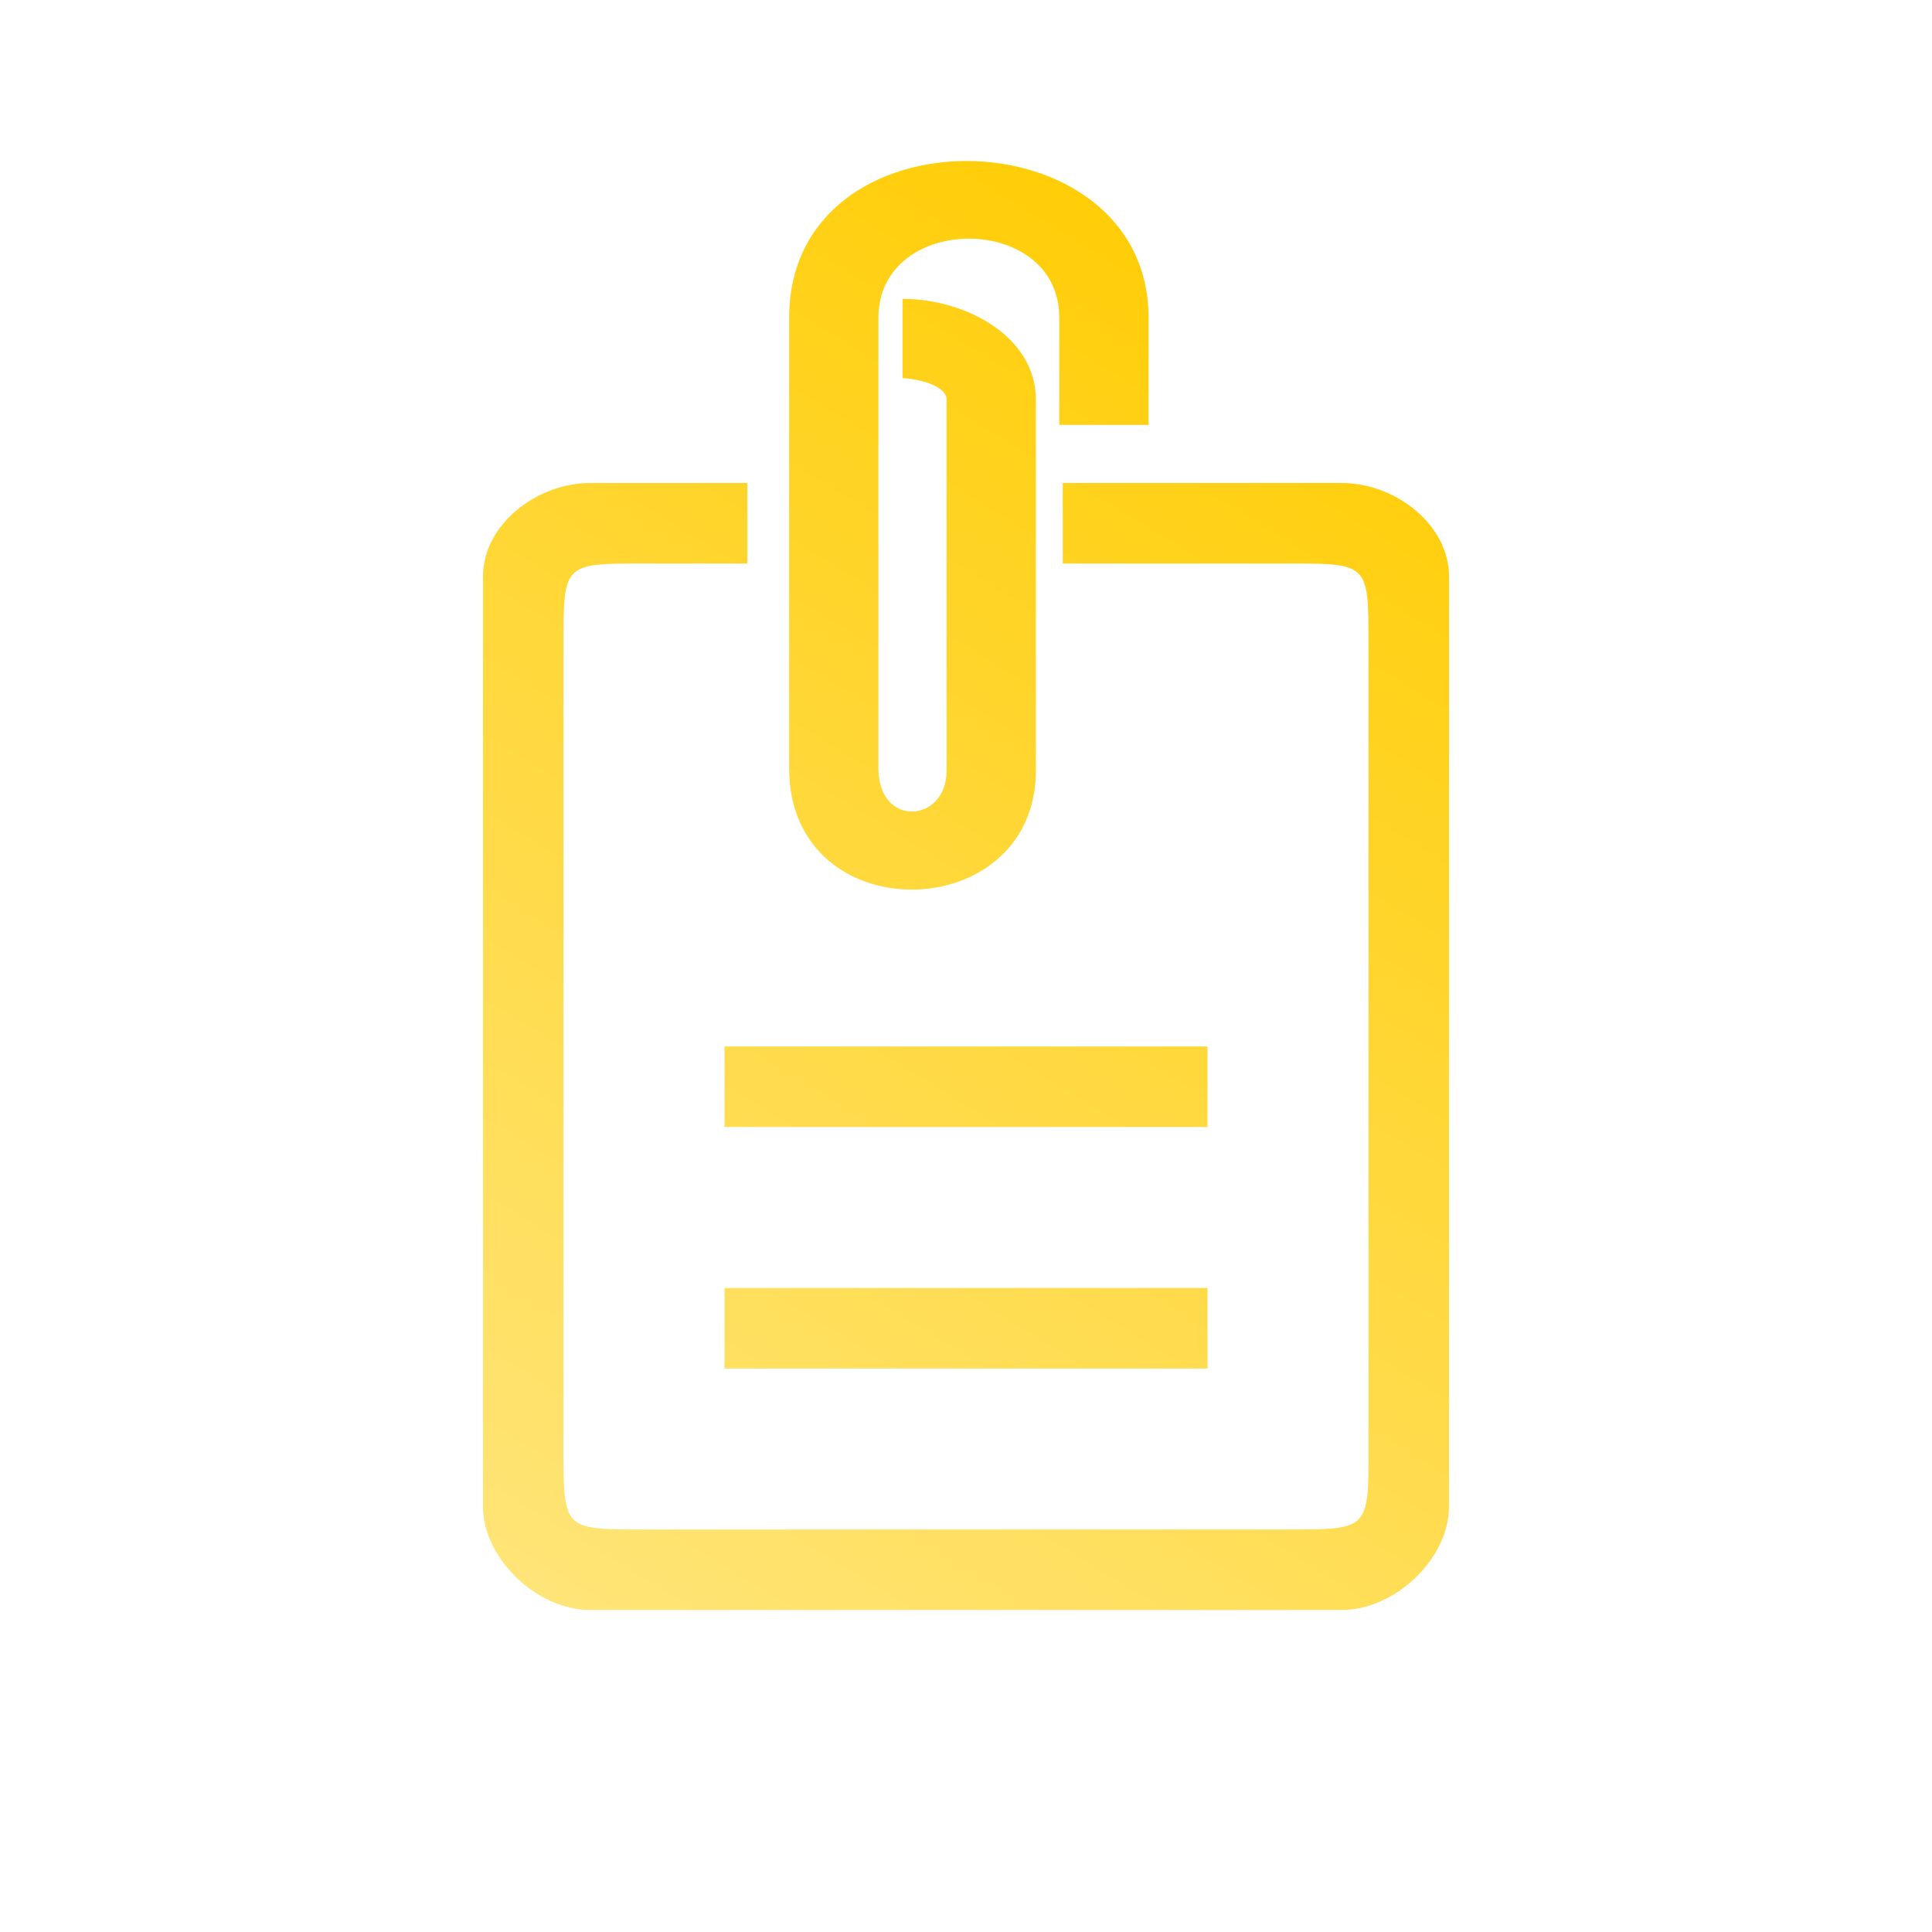 <?xml version="1.0" encoding="UTF-8" standalone="no"?>
<svg
   width="24"
   height="24"
   viewBox="0 0 24 24"
   version="1.1"
   id="svg1"
   sodipodi:docname="klipper-symbolic.svg"
   inkscape:version="1.3.2 (091e20ef0f, 2023-11-25)"
   xmlns:inkscape="http://www.inkscape.org/namespaces/inkscape"
   xmlns:sodipodi="http://sodipodi.sourceforge.net/DTD/sodipodi-0.dtd"
   xmlns:xlink="http://www.w3.org/1999/xlink"
   xmlns="http://www.w3.org/2000/svg"
   xmlns:svg="http://www.w3.org/2000/svg">
  <defs
     id="defs1">
    <linearGradient
       inkscape:collect="always"
       xlink:href="#linearGradient1"
       id="linearGradient4"
       x1="5"
       y1="20"
       x2="16"
       y2="2"
       gradientUnits="userSpaceOnUse" />
    <linearGradient
       id="linearGradient1"
       inkscape:collect="always">
      <stop
         style="stop-color:#ffe680;stop-opacity:1"
         offset="0"
         id="stop1" />
      <stop
         style="stop-color:#ffcc00;stop-opacity:1"
         offset="1"
         id="stop2" />
    </linearGradient>
  </defs>
  <sodipodi:namedview
     id="namedview1"
     pagecolor="#ffffff"
     bordercolor="#999999"
     borderopacity="1"
     inkscape:showpageshadow="2"
     inkscape:pageopacity="0"
     inkscape:pagecheckerboard="0"
     inkscape:deskcolor="#d1d1d1"
     showguides="false"
     inkscape:zoom="31.75"
     inkscape:cx="12"
     inkscape:cy="12"
     inkscape:window-width="1920"
     inkscape:window-height="994"
     inkscape:window-x="0"
     inkscape:window-y="0"
     inkscape:window-maximized="1"
     inkscape:current-layer="svg1" />
  <style
     type="text/css"
     id="current-color-scheme">.ColorScheme-Text{color:#31363b;}.ColorScheme-Background{color:#eff0f1;}.ColorScheme-Highlight{color:#3daee9;}.ColorScheme-ViewText{color:#31363b;}.ColorScheme-ViewBackground{color:#fcfcfc;}.ColorScheme-ViewHover{color:#93cee9;}.ColorScheme-ViewFocus{color:#3daee9;}.ColorScheme-ButtonText{color:#31363b;}.ColorScheme-ButtonBackground{color:#eff0f1;}.ColorScheme-ButtonHover{color:#93cee9;}.ColorScheme-ButtonFocus { color: #3daee9; } </style>
  <g
     id="22-22-klipper"
     transform="translate(1,1)"
     style="fill:#d3dae3;fill-opacity:1">
    <rect
       style="opacity:0.001;fill:#d3dae3;fill-opacity:1"
       width="22"
       height="22"
       x="0"
       y="0"
       id="rect2" />
    <path
       d="m 6.963,5 h 1.321 V 6 H 7 C 6,6 6,6 6,7 v 10 c 0,1 0,1 1,1 h 8 c 1,0 1,0 1,-1 V 7 C 16,6 16,6 15,6 H 12.202 V 5 h 3.465 C 16.333,5 17,5.517 17,6.159 V 17.716 C 17,18.358 16.333,19 15.667,19 H 6.333 C 5.667,19 5,18.358 5,17.716 V 6.159 C 5,5.517 5.667,5 6.333,5 Z M 14,15 H 8 v 0 z m 0,0 H 8 v 1 h 6 z m 0,1 H 8 v 0 z m 0,-3 H 8 v -1 h 6 z M 10.212,2.713 c 0.793,0 1.656,0.473 1.656,1.25 v 4.61 c 0,1.944 -3.065,2.007 -3.065,-0.028 v -5.597 c 0,-2.643 4.465,-2.551 4.465,0 V 4.278 H 12.159 V 2.948 c 0,-1.313 -2.247,-1.309 -2.247,0 v 5.597 c 0,0.741 0.847,0.679 0.847,0.028 V 3.964 c 0,-0.189 -0.413,-0.266 -0.547,-0.266 z"
       fill-rule="evenodd"
       id="path2216-3"
       sodipodi:nodetypes="cccccccccccccsssssssccsccsscsccccccccccccsscccccccccssss"
       style="fill:url(#linearGradient4);fill-opacity:1;stroke-width:0.042" />
  </g>
</svg>
